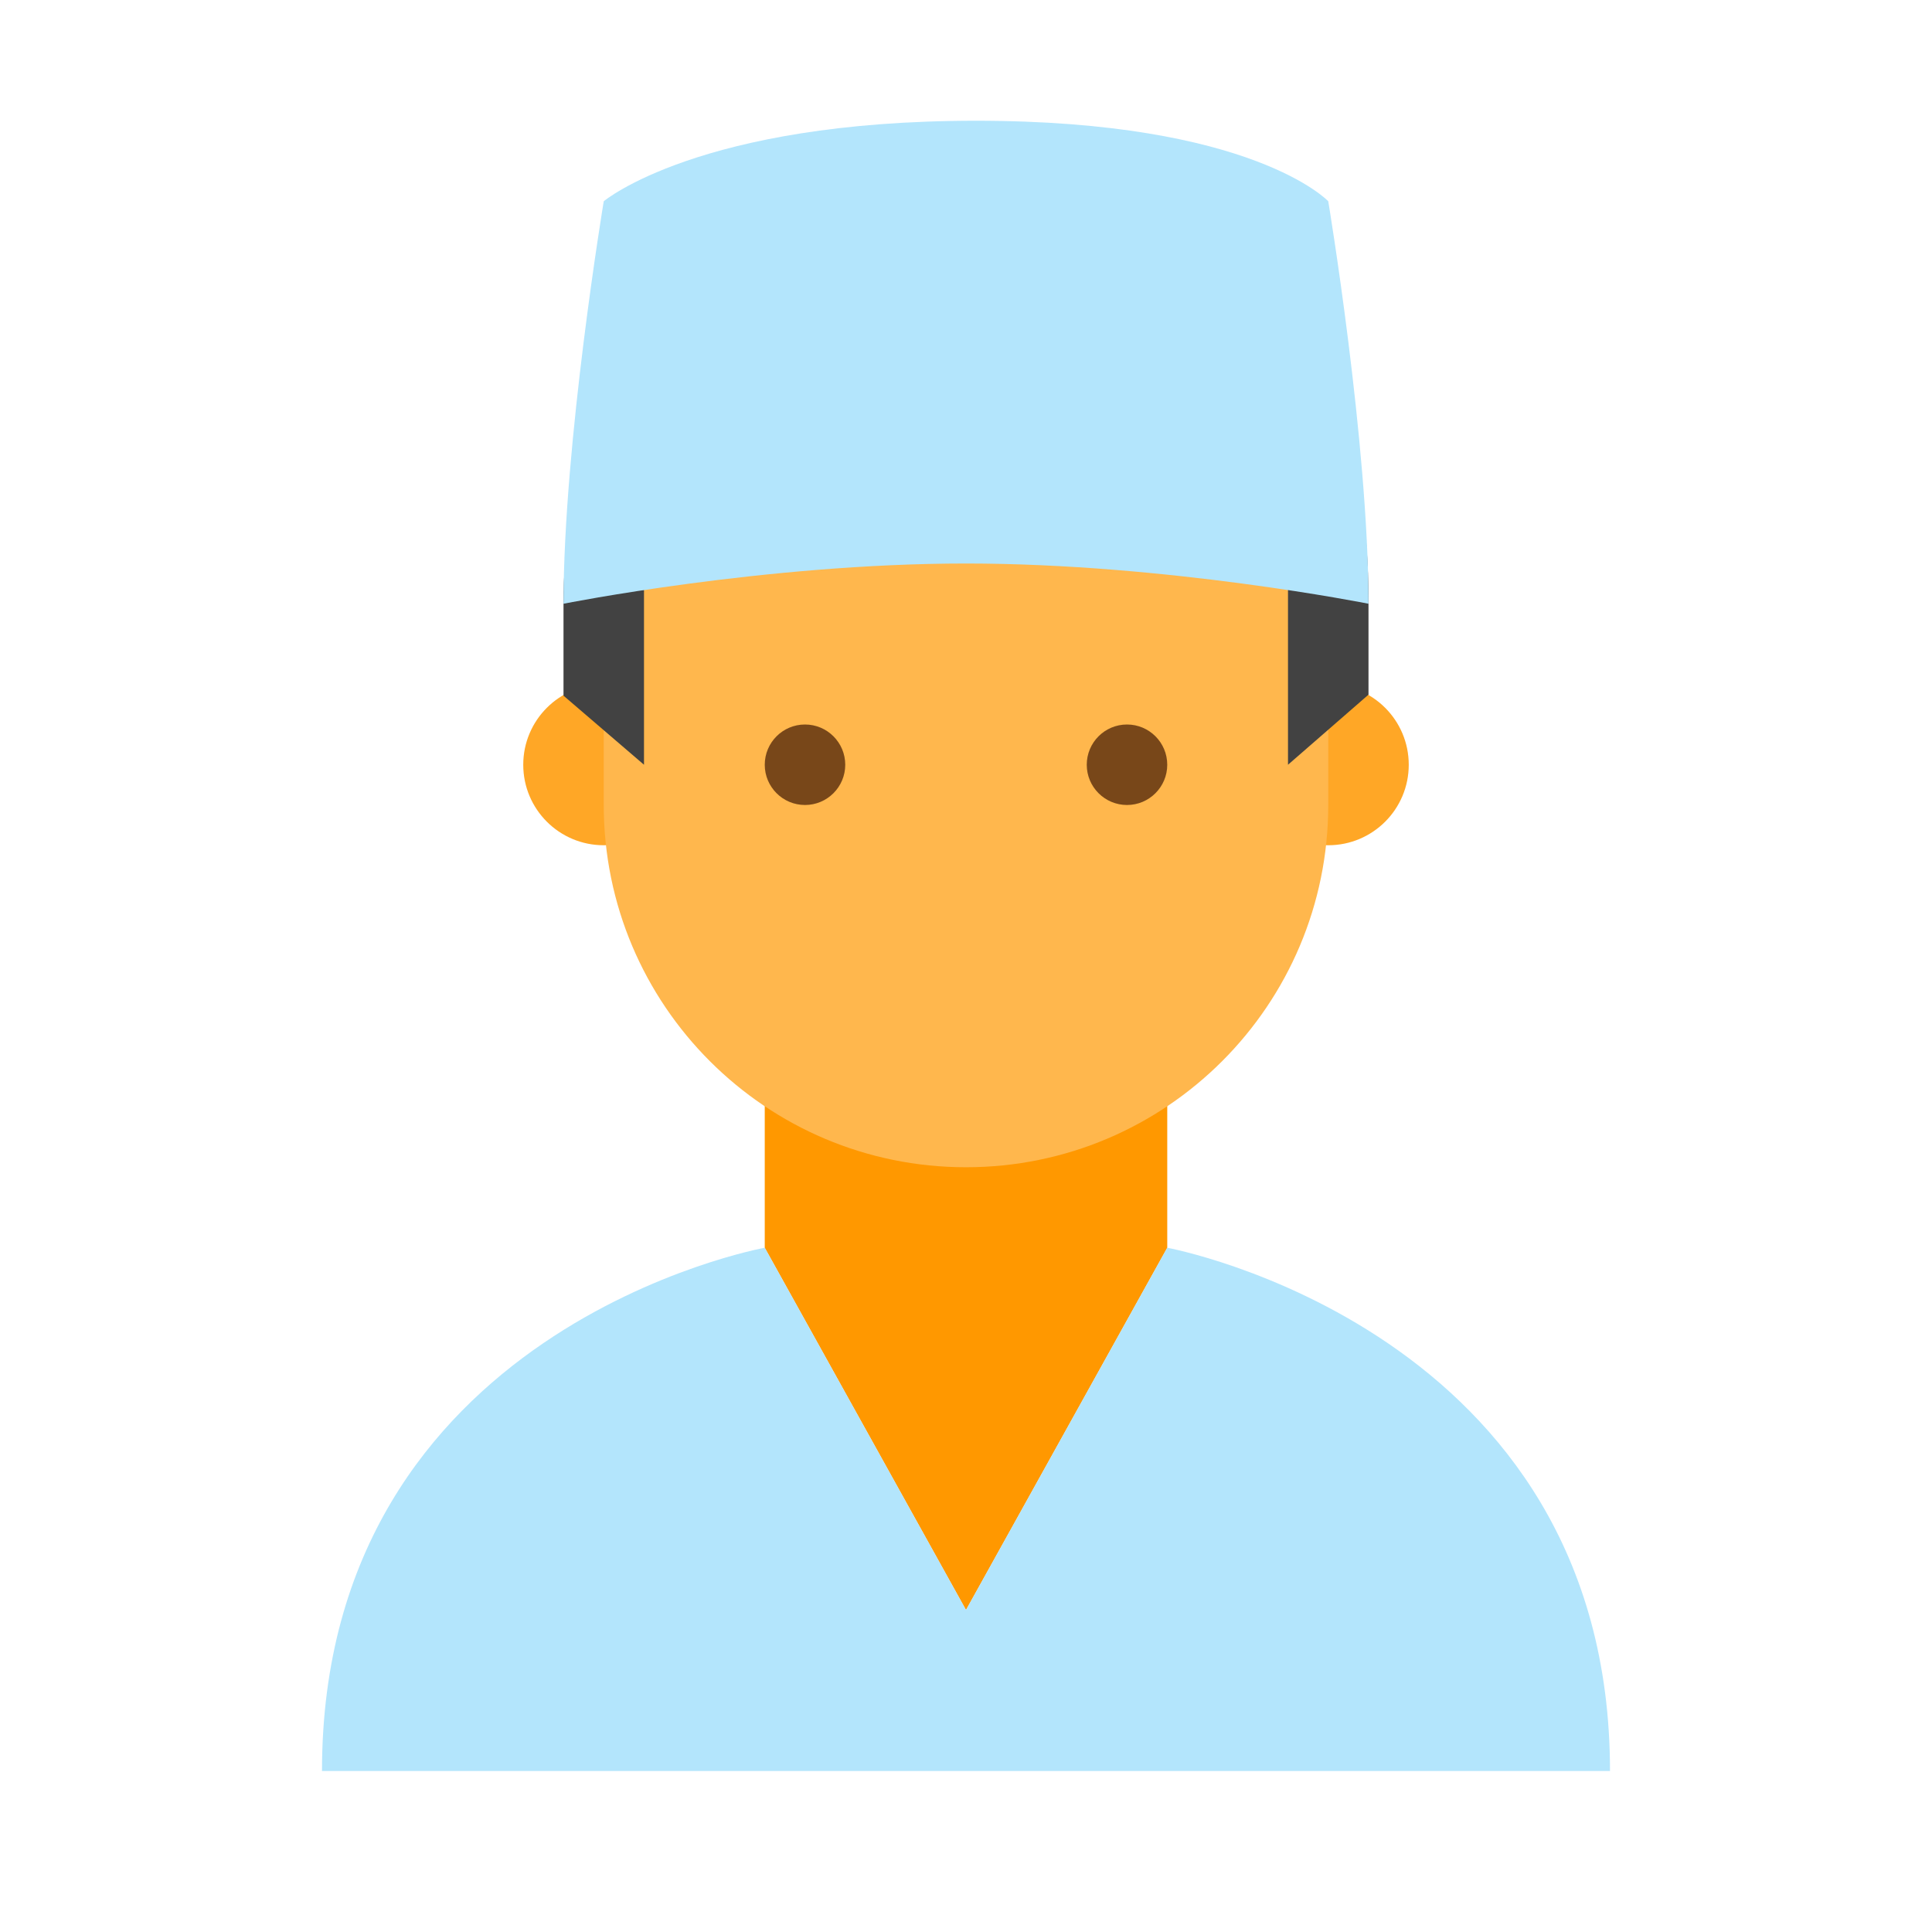 <svg version="1.1" xmlns="http://www.w3.org/2000/svg" xmlns:xlink="http://www.w3.org/1999/xlink" x="0px" y="0px" width="48px" height="48px" viewBox="0 0 48 48" enable-background="new 0 0 48 48" xml:space="preserve">
<polygon fill="#FF9800" points="24,40 19,31 19,25 29,25 29,31 "></polygon>
<g>
	<path fill="#FFA726" d="M17,19c0,1.105-0.895,2-2,2s-2-0.895-2-2s0.895-2,2-2S17,17.895,17,19"></path>
	<path fill="#FFA726" d="M35,19c0,1.105-0.895,2-2,2s-2-0.895-2-2s0.895-2,2-2S35,17.895,35,19"></path>
</g>
<path fill="#FFB74D" d="M33,13c0-7.635-18-4.971-18,0v7c0,4.971,4.029,9,9,9s9-4.029,9-9V13z"></path>
<g>
	<path fill="#784719" d="M27,19c0,0.552,0.448,1,1,1s1-0.448,1-1s-0.448-1-1-1S27,18.448,27,19"></path>
	<path fill="#784719" d="M19,19c0,0.552,0.448,1,1,1s1-0.448,1-1s-0.448-1-1-1S19,18.448,19,19"></path>
</g>
<path fill="#424242" d="M24,4c-6.075,0-10,4.925-10,11v2.284L16,19v-5l12-4l4,4v5l2-1.741V15c0-4.025-1.038-8.015-6-9l-1-2H24z"></path>
<g>
	<path fill="#B3E5FC" d="M29,31l-5,9l-5-9c0,0-11,1.986-11,13h32C40,33.025,29,31,29,31z"></path>
	<path fill="#B3E5FC" d="M34,15c0,0-5-1-10-1s-10,1-10,1c0-4,1-10,1-10s2.376-2,9.25-2C31.125,3,33,5,33,5S34,11,34,15z"></path>
</g>

</svg>